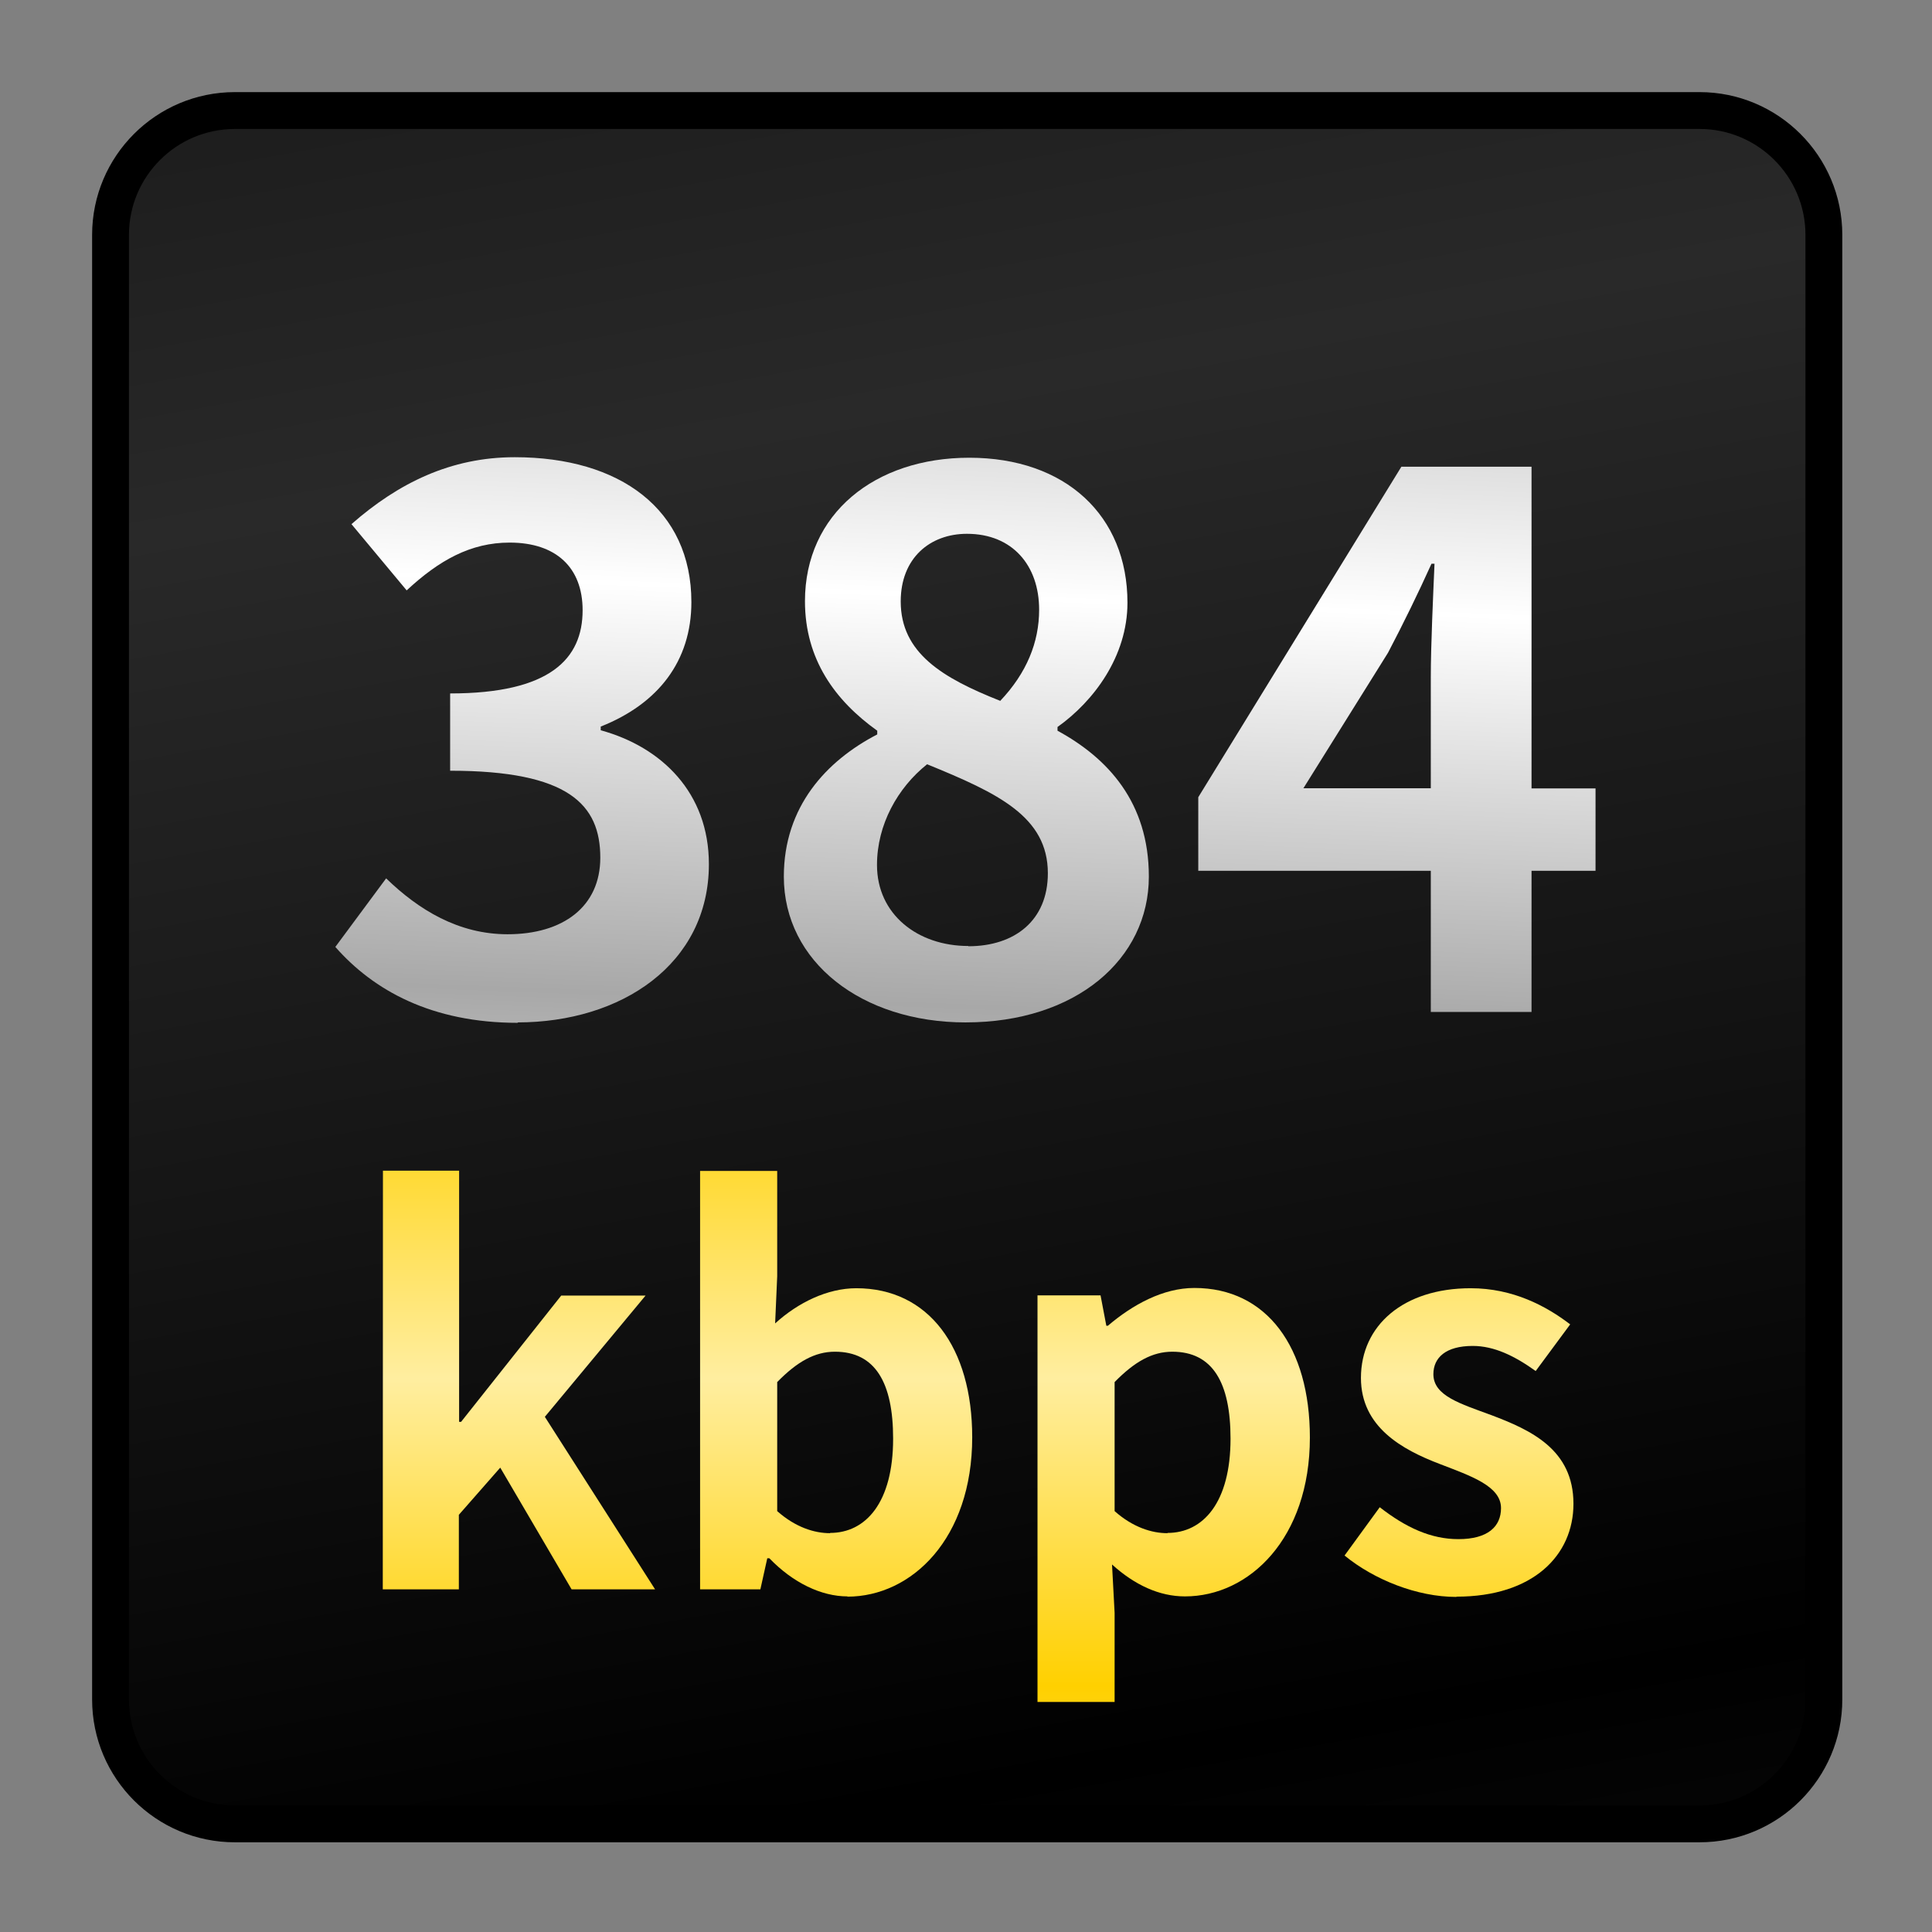 <svg height="224" viewBox="0 0 224 224" width="224" xmlns="http://www.w3.org/2000/svg"><rect x="0" y="0" width="224" height="224" fill="#808080" stroke="none"/><linearGradient id="a" gradientTransform="matrix(.63 0 0 .98 2.26 .86)" gradientUnits="userSpaceOnUse" spreadMethod="reflect" x1="116" x2="109" y1="72.4" y2="11.2"><stop offset="0"/><stop offset="1" stop-color="#292929"/></linearGradient><linearGradient id="b" gradientUnits="userSpaceOnUse" spreadMethod="reflect" x1="89.2" x2="87.39" y1="68.27" y2="115.77"><stop offset="0" stop-color="#fff"/><stop offset="1" stop-color="#a8a8a8"/></linearGradient><linearGradient id="c" gradientUnits="userSpaceOnUse" spreadMethod="reflect" x1="113.9" x2="113.9" y1="195.52" y2="159.83"><stop offset="0" stop-color="#ffd000"/><stop offset="1" stop-color="#ffeea0"/></linearGradient><path d="m10.2 4.8h63.6c2.98 0 5.4 2.42 5.4 5.4v63.6c0 2.98-2.42 5.4-5.4 5.4h-63.6c-2.98 0-5.4-2.42-5.4-5.4v-63.6c0-2.98 2.42-5.4 5.4-5.4zm0 0" fill="url(#a)" stroke="#000" stroke-width="1.6" transform="scale(2.67)"/><g fill="url(#b)"><path d="m60 118.54c12.03 0 22.19-6.75 22.19-18.35 0-8.27-5.47-13.58-12.54-15.52v-.43c6.67-2.64 10.51-7.6 10.51-14.43 0-10.74-8.27-16.8-20.48-16.8-7.41 0-13.49 2.99-18.93 7.76l6.4 7.68c3.76-3.49 7.41-5.54 11.94-5.54 5.39 0 8.46 2.9 8.46 7.84 0 5.63-3.76 9.65-15.36 9.65v8.96c13.73 0 17.41 3.92 17.41 10.08 0 5.71-4.35 8.88-10.75 8.88-5.7 0-10.31-2.83-14.08-6.48l-5.89 7.95c4.43 5.04 11.17 8.8 21.17 8.8zm0 0"/><path d="m111.95 118.54c12.8 0 21.25-7.34 21.25-16.91 0-8.62-4.77-13.74-10.59-16.91v-.43c4.19-2.98 8.11-8.18 8.11-14.42 0-10.08-7.17-16.8-18.34-16.8-10.94 0-19.05 6.48-19.05 16.64 0 6.74 3.5 11.52 8.38 15.01v.43c-5.9 3.06-10.83 8.37-10.83 16.48 0 9.89 9.04 16.91 21.07 16.91zm4-37.29c-6.67-2.64-11.52-5.54-11.52-11.52 0-5.04 3.41-7.84 7.68-7.84 5.28 0 8.37 3.68 8.37 8.8 0 3.76-1.44 7.34-4.53 10.59zm-3.68 28.43c-5.89 0-10.59-3.68-10.59-9.39 0-4.69 2.4-8.96 5.81-11.68 8.19 3.34 14 6.06 14 12.64 0 5.47-3.84 8.46-9.22 8.46zm0 0"/><path d="m151.12 91.39 9.81-15.71c1.79-3.41 3.5-6.91 5.04-10.32h.35c-.16 3.76-.43 9.47-.43 13.15v12.88zm14.77 25.94h11.68v-16.37h7.42v-9.55h-7.42v-37.3h-15.09l-23.55 38.32v8.53h26.96zm0 0"/></g><g fill="url(#c)"><path d="m44.38 184.27h8.82v-8.64l4.8-5.47 8.27 14.11h9.68l-12.78-20 11.68-14.06h-9.78l-11.61 14.64h-.23v-29.12h-8.83zm0 0"/><path d="m98.24 185.12c7.47 0 14.48-6.74 14.48-18.48 0-10.4-5.04-17.28-13.44-17.28-3.33 0-6.74 1.65-9.41 4.08l.24-5.47v-12.21h-8.94v48.51h6.99l.8-3.6h.24c2.75 2.85 6.03 4.42 9.07 4.42zm-2-7.36c-1.81 0-4-.67-6.13-2.56v-14.96c2.32-2.37 4.37-3.52 6.69-3.52 4.69 0 6.75 3.6 6.75 10.08 0 7.41-3.17 10.93-7.31 10.93zm0 0"/><path d="m120.29 197.33h8.94v-10.34l-.3-5.6c2.62 2.37 5.47 3.7 8.46 3.7 7.46 0 14.48-6.74 14.48-18.42 0-10.46-4.99-17.34-13.39-17.34-3.65 0-7.17 1.95-10.03 4.38h-.18l-.67-3.52h-7.31zm15.07-19.57c-1.81 0-4-.67-6.13-2.56v-14.96c2.32-2.37 4.37-3.52 6.69-3.52 4.69 0 6.75 3.6 6.75 10.08 0 7.41-3.18 10.93-7.31 10.93zm0 0"/><path d="m168.88 185.12c8.88 0 13.55-4.8 13.55-10.77 0-6.32-4.99-8.56-9.5-10.27-3.6-1.33-6.74-2.24-6.74-4.75 0-1.94 1.46-3.28 4.56-3.28 2.48 0 4.85 1.15 7.3 2.91l4-5.41c-2.8-2.14-6.64-4.19-11.54-4.19-7.79 0-12.72 4.32-12.72 10.4 0 5.7 4.8 8.32 9.12 9.97 3.6 1.39 7.12 2.56 7.12 5.12 0 2.14-1.52 3.6-4.94 3.6-3.17 0-6.08-1.33-9.12-3.7l-4.08 5.6c3.42 2.8 8.4 4.8 12.96 4.8zm0 0"/></g></svg>